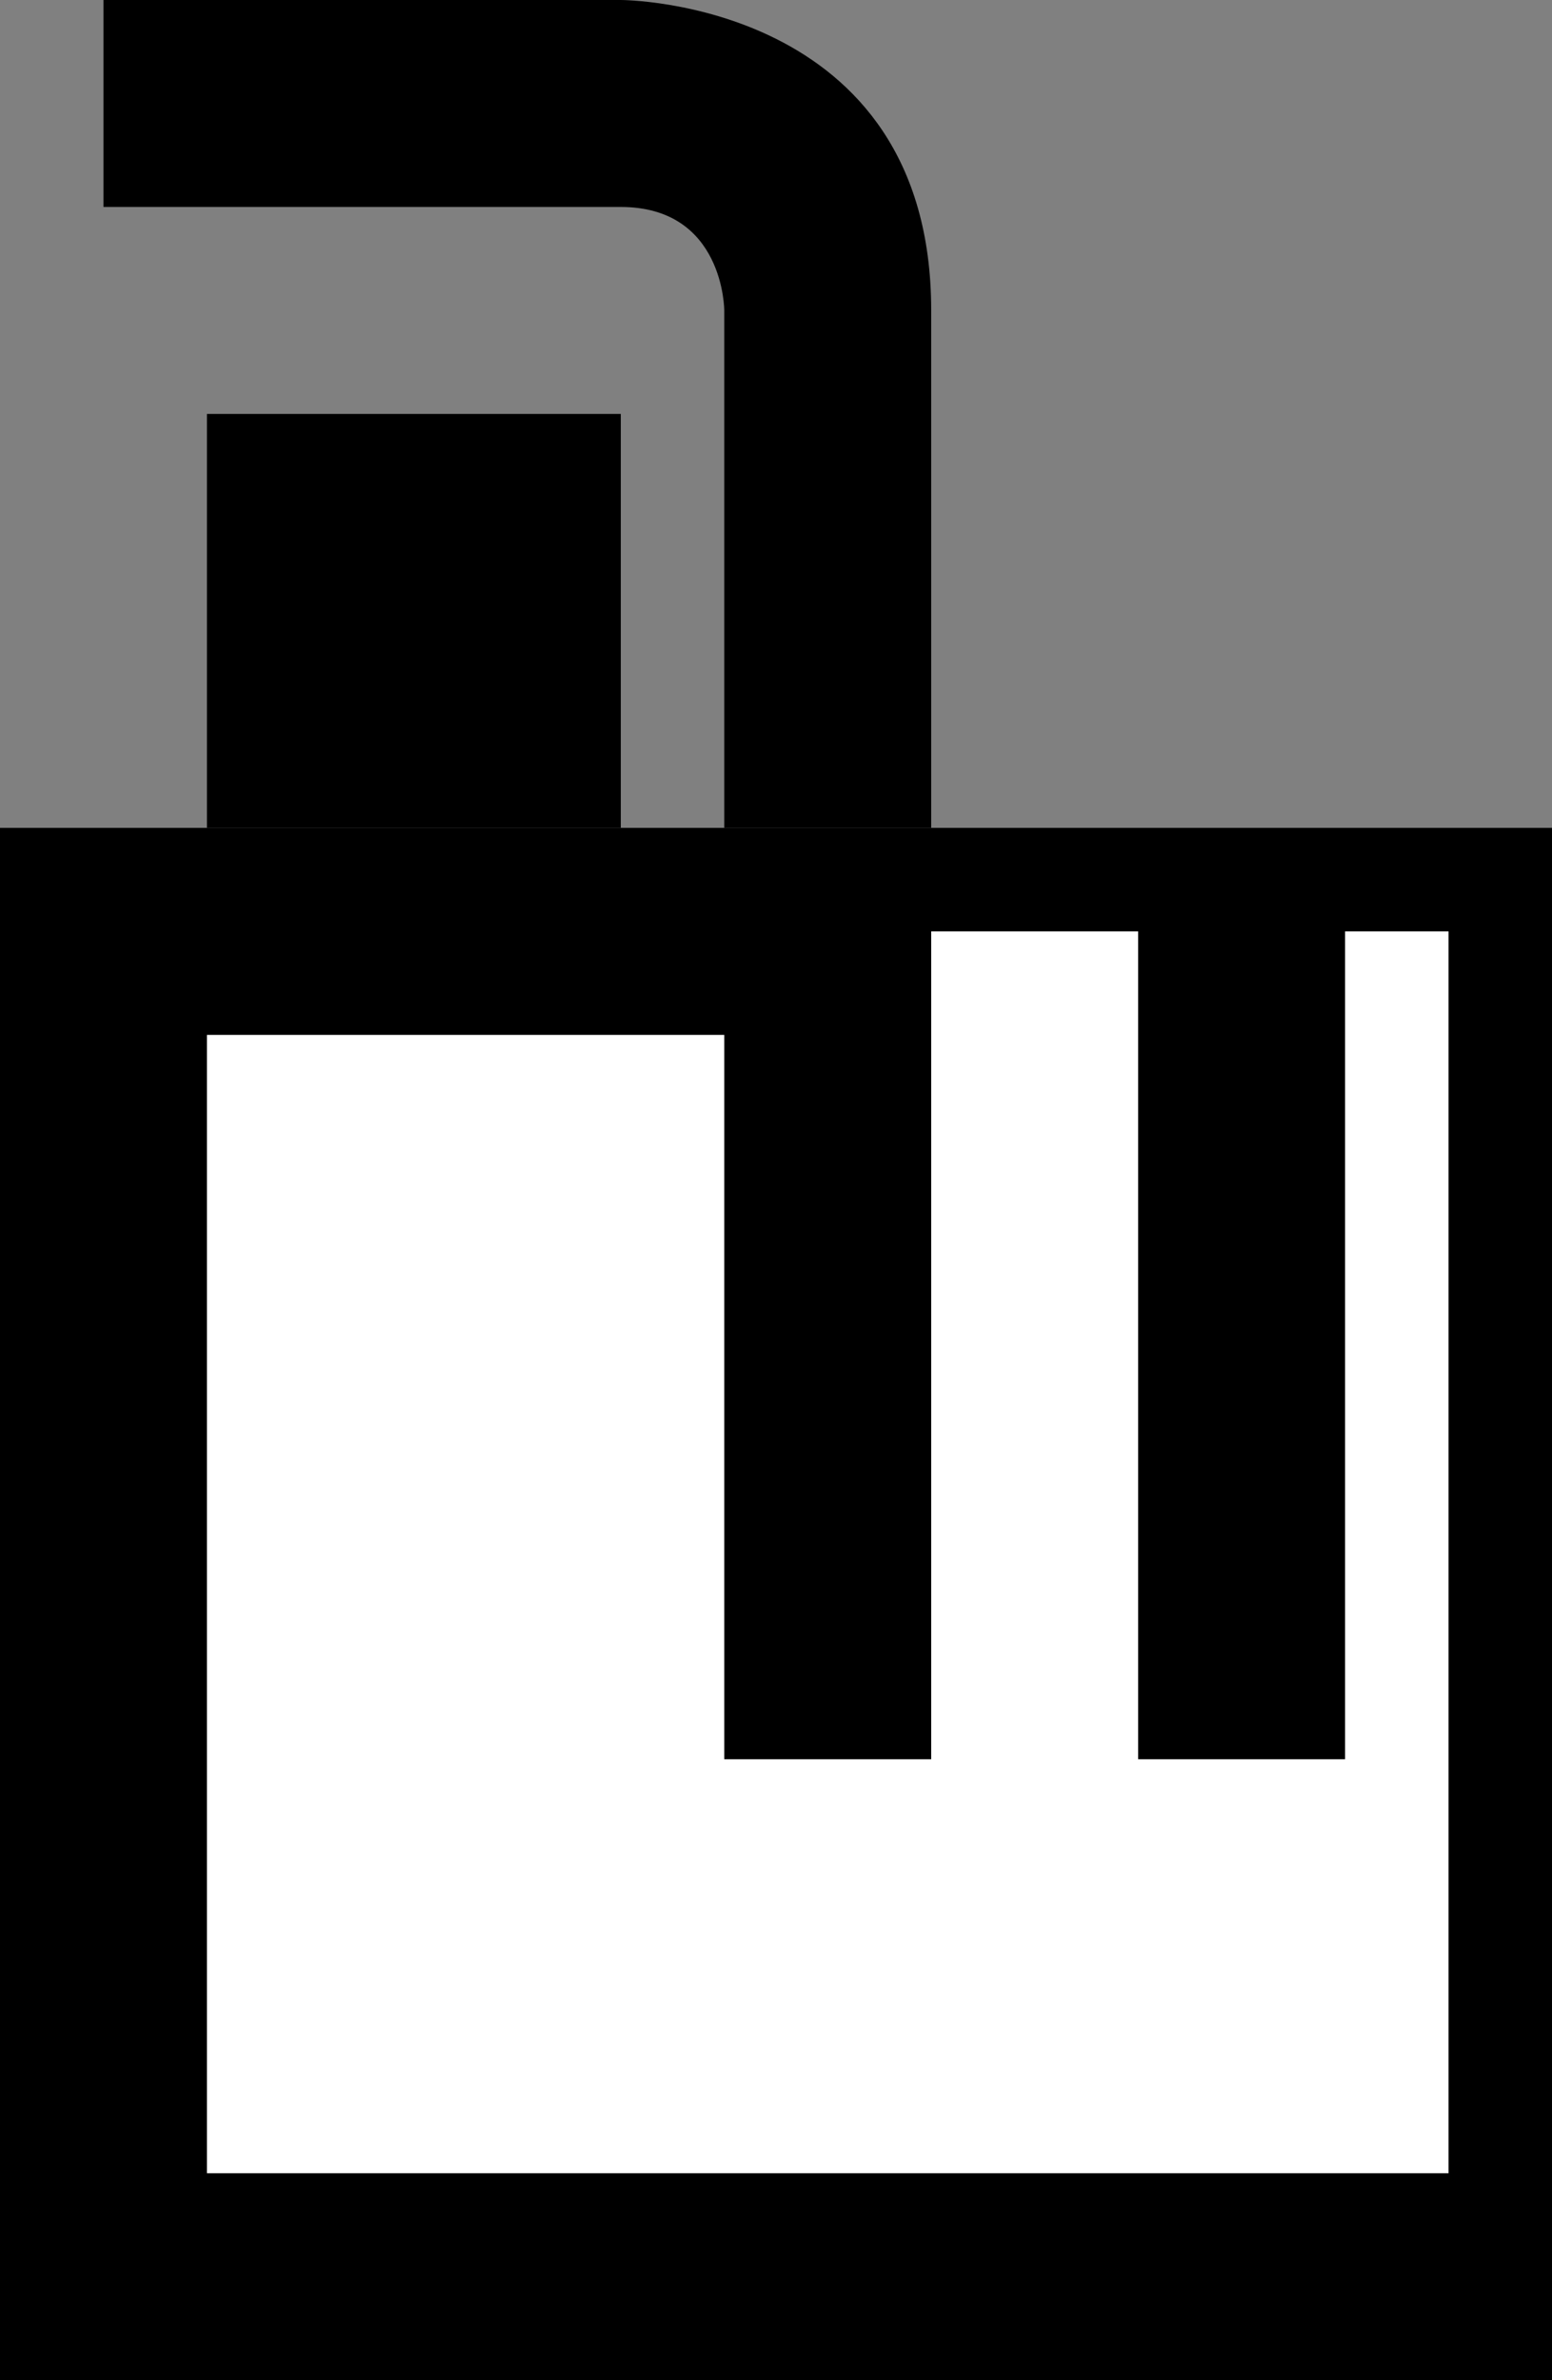 <svg xmlns="http://www.w3.org/2000/svg" width="15" height="23" version="1.0"><rect width="100%" height="100%" fill="#808080" stroke="none"/><path d="M0 8h15v15H0z"/><path d="M9 9v8H7v-7H2v11h12V9h-1v8h-2V9H9z" fill="#fff"/><path d="M7 8h2V3s0 3 0 0-3-3-3-3H1v2h5S5 2 6 2s1 1 1 1v5z"/><path d="M2 4v4h4V4H2z"/></svg>